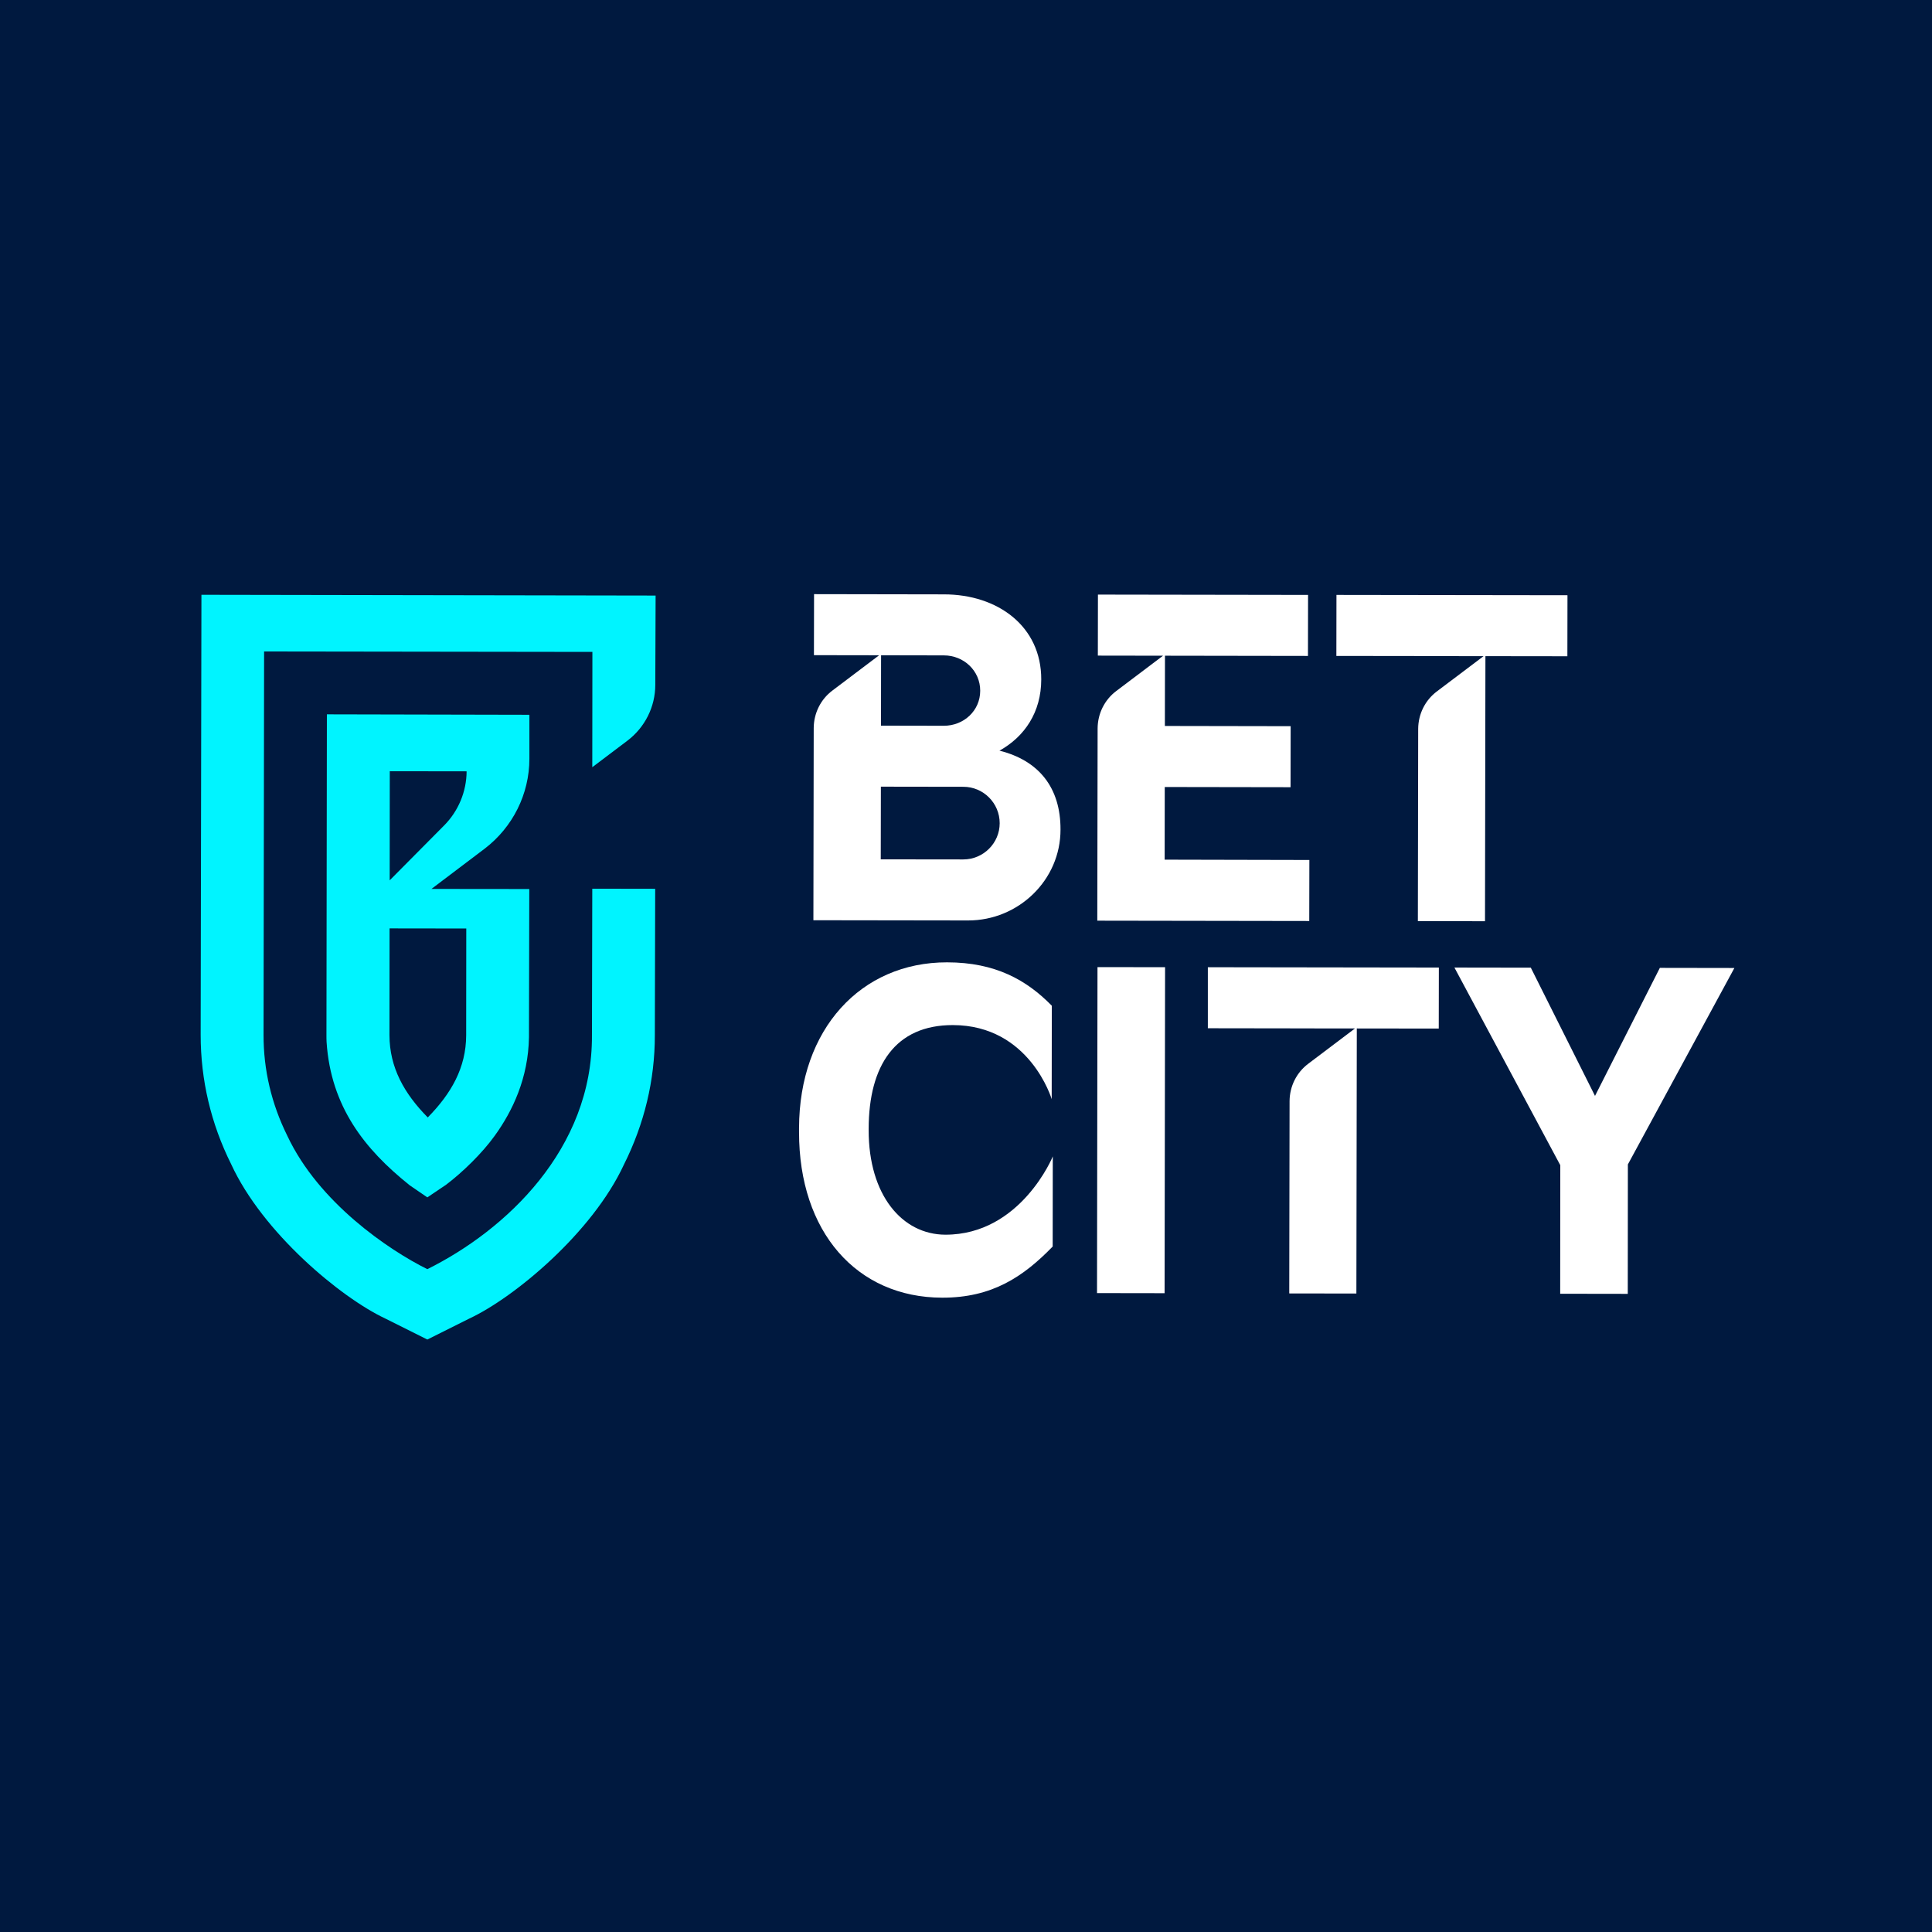 <svg xmlns="http://www.w3.org/2000/svg" xmlns:xlink="http://www.w3.org/1999/xlink" width="500" zoomAndPan="magnify" viewBox="0 0 375 375" height="500" preserveAspectRatio="xMidYMid meet" version="1.0"><defs><clipPath id="6808399a4a"><path d="M 38 115 L 128 115 L 128 260.184 L 38 260.184 Z M 38 115 " clip-rule="nonzero"/></clipPath></defs><rect x="-37.5" width="450" fill="#ffffff" y="-37.5" height="450" fill-opacity="1"/><rect x="-37.5" width="450" fill="#00193f" y="-37.5" height="450" fill-opacity="1"/><path fill="#00f4ff" d="M 102.754 147.266 L 102.754 138.738 L 63.449 138.652 L 63.363 200.914 C 63.363 201.336 63.363 201.801 63.387 202.223 C 64.211 214.848 70.844 223.102 79.395 229.961 C 79.48 230.027 79.5 230.047 79.523 230.066 L 82.945 232.41 L 86.387 230.09 C 86.406 230.066 86.473 230.027 86.555 229.984 C 86.555 229.984 86.555 229.984 86.578 229.961 C 89.766 227.555 93.59 223.84 96.016 220.461 C 99.504 215.648 102.543 209.23 102.672 201.336 L 102.734 172.559 L 83.746 172.539 L 94.074 164.727 C 99.523 160.566 102.754 154.129 102.754 147.266 Z M 90.504 180.223 L 90.484 200.953 C 90.461 207.246 87.59 212.25 83.027 216.895 C 78.445 212.25 75.613 207.203 75.594 200.934 L 75.613 180.203 Z M 86.195 160.23 L 75.637 170.871 L 75.656 149.695 L 90.57 149.715 C 90.547 153.641 88.984 157.422 86.195 160.23 Z M 86.195 160.23 " fill-opacity="1" fill-rule="nonzero"/><g clip-path="url(#6808399a4a)"><path fill="#00f4ff" d="M 38.949 200.871 C 38.949 209.609 40.934 218.078 44.863 225.953 C 50.969 239.25 66.109 251.836 74.75 255.91 L 82.945 260.004 L 91.141 255.91 C 99.84 251.836 114.984 239.273 121.109 226.035 C 125.059 218.141 127.105 209.695 127.105 200.953 L 127.172 172.516 L 114.961 172.496 L 114.898 200.934 C 115.027 223.082 98.129 238.809 82.945 246.344 C 75.426 242.609 61.867 233.426 55.781 220.484 C 52.699 214.277 51.137 207.668 51.156 200.848 L 51.262 126.449 L 114.984 126.535 L 114.961 148.914 L 121.785 143.762 C 125.184 141.188 127.191 137.176 127.191 132.93 L 127.254 115.598 L 39.098 115.449 Z M 38.949 200.871 " fill-opacity="1" fill-rule="nonzero"/></g><path fill="#ffffff" d="M 193.996 145.703 C 198.895 142.98 202.105 138.211 202.105 131.875 C 202.129 121.574 193.68 115.367 183.227 115.367 L 158.008 115.324 L 157.984 127.168 L 170.637 127.188 L 161.574 134.031 C 159.293 135.738 157.965 138.422 157.941 141.293 L 157.879 178.617 L 187.891 178.66 C 197.691 178.68 205.867 170.809 205.844 161.012 C 205.867 152.863 201.621 147.605 193.996 145.703 Z M 171.016 127.188 L 183.203 127.211 C 187.09 127.211 190.258 130.207 190.258 134.07 C 190.258 137.934 187.09 140.871 183.184 140.871 L 170.996 140.848 Z M 186.965 166.816 L 170.953 166.797 L 170.977 152.691 L 186.984 152.715 C 190.871 152.715 194.039 155.879 194.039 159.785 C 194.039 163.648 190.871 166.816 186.965 166.816 Z M 186.965 166.816 " fill-opacity="1" fill-rule="nonzero"/><path fill="#ffffff" d="M 226.059 166.859 L 226.078 152.758 L 250.496 152.797 L 250.516 140.953 L 226.102 140.91 L 226.121 127.273 L 253.875 127.316 L 253.895 115.473 L 213.109 115.41 L 213.09 127.254 L 225.742 127.273 L 216.68 134.113 C 214.398 135.824 213.066 138.504 213.047 141.375 L 212.984 178.703 L 254.125 178.766 L 254.148 166.922 Z M 226.059 166.859 " fill-opacity="1" fill-rule="nonzero"/><path fill="#ffffff" d="M 284.73 127.359 L 287.961 127.359 L 278.902 134.199 C 276.621 135.91 275.289 138.59 275.27 141.461 L 275.207 178.789 L 288.238 178.809 L 288.32 127.359 L 304.227 127.379 L 304.246 115.535 L 259.406 115.473 L 259.387 127.316 L 275.289 127.336 Z M 284.73 127.359 " fill-opacity="1" fill-rule="nonzero"/><path fill="#ffffff" d="M 183.5 239.652 C 175.094 239.633 168.59 231.945 168.609 219.363 L 168.609 219.09 C 168.629 206.801 173.785 198.949 184.957 198.969 C 199.891 198.992 204.133 213.348 204.133 213.348 L 204.156 195.211 C 199.277 190.23 193.215 186.789 183.816 186.789 C 167.09 186.766 155.133 199.773 155.094 218.941 L 155.094 219.746 C 155.07 239.082 166.266 251.855 182.887 251.879 C 192.559 251.898 198.621 247.824 204.324 241.953 L 204.344 224.453 C 204.387 224.41 198.137 239.676 183.5 239.652 Z M 183.5 239.652 " fill-opacity="1" fill-rule="nonzero"/><path fill="#ffffff" d="M 213.023 187.715 L 212.93 250.988 L 226.047 251.008 L 226.141 187.734 Z M 213.023 187.715 " fill-opacity="1" fill-rule="nonzero"/><path fill="#ffffff" d="M 322.176 187.863 L 309.59 212.715 L 297.129 187.824 L 282.301 187.801 L 302.852 226.164 L 302.832 251.117 L 315.949 251.137 L 315.969 226.016 L 336.645 187.887 Z M 322.176 187.863 " fill-opacity="1" fill-rule="nonzero"/><path fill="#ffffff" d="M 234.441 199.582 L 250.348 199.605 L 259.766 199.625 L 262.996 199.625 L 253.938 206.465 C 251.656 208.176 250.324 210.855 250.305 213.727 L 250.242 251.055 L 263.273 251.074 L 263.355 199.625 L 279.262 199.645 L 279.281 187.801 L 234.441 187.738 Z M 234.441 199.582 " fill-opacity="1" fill-rule="nonzero"/></svg>